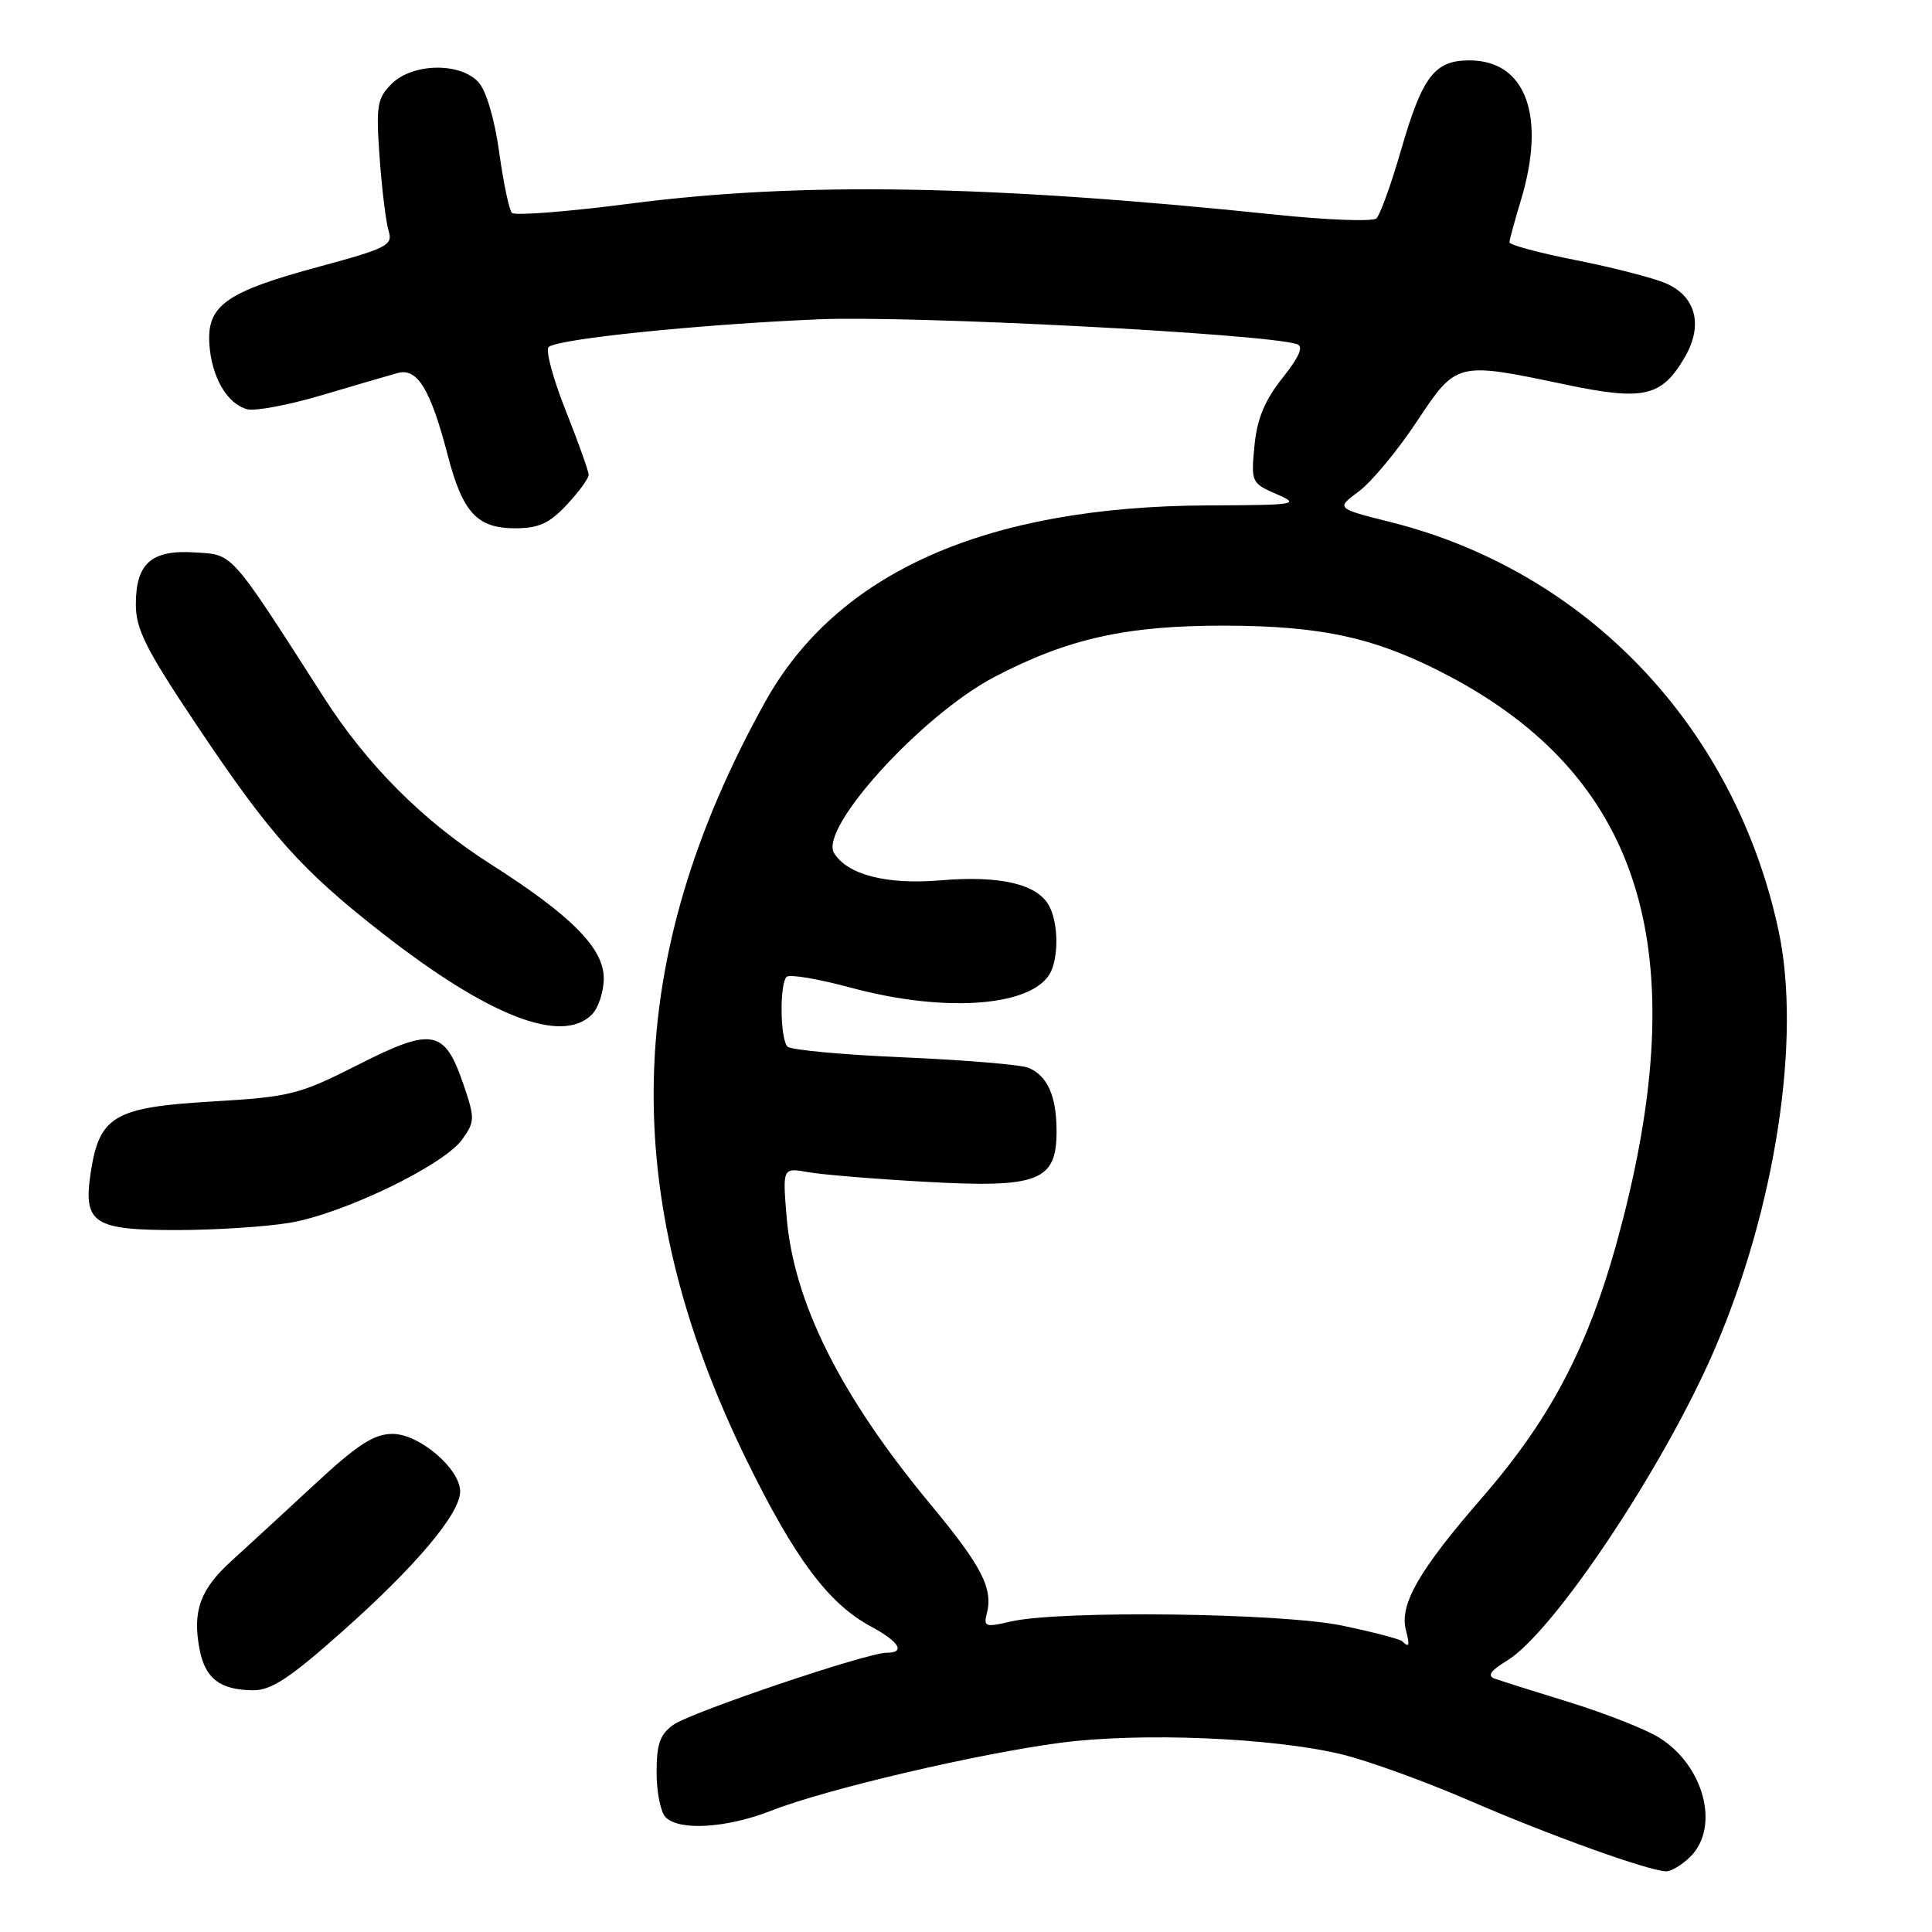 <?xml version="1.0" encoding="UTF-8" standalone="no"?>
<!DOCTYPE svg PUBLIC "-//W3C//DTD SVG 1.1//EN" "http://www.w3.org/Graphics/SVG/1.1/DTD/svg11.dtd" >
<svg xmlns="http://www.w3.org/2000/svg" xmlns:xlink="http://www.w3.org/1999/xlink" version="1.1" viewBox="0 0 256 256">
 <g >
 <path fill="currentColor"
d=" M 224.00 246.00 C 227.95 242.05 225.76 233.85 219.77 230.20 C 217.97 229.10 212.68 227.02 208.00 225.57 C 203.32 224.13 198.85 222.71 198.06 222.43 C 197.03 222.06 197.50 221.37 199.68 220.05 C 205.85 216.30 220.48 194.37 227.18 178.82 C 235.27 160.07 238.71 137.59 235.68 123.37 C 229.92 96.38 210.32 75.72 184.26 69.18 C 177.02 67.36 177.02 67.36 180.03 65.13 C 181.69 63.91 185.13 59.78 187.67 55.95 C 193.03 47.89 192.93 47.91 207.50 50.97 C 217.82 53.13 220.18 52.59 223.24 47.34 C 225.74 43.05 224.71 39.19 220.61 37.49 C 218.90 36.78 213.56 35.41 208.75 34.46 C 203.94 33.51 200.00 32.45 200.01 32.11 C 200.02 31.78 200.69 29.29 201.51 26.59 C 204.91 15.39 202.20 8.00 194.70 8.00 C 190.09 8.00 188.48 10.10 185.65 19.87 C 184.34 24.42 182.86 28.50 182.38 28.94 C 181.90 29.38 175.88 29.16 169.00 28.44 C 130.96 24.49 106.05 24.06 83.51 26.98 C 75.27 28.05 68.21 28.60 67.83 28.21 C 67.46 27.82 66.70 24.19 66.14 20.15 C 65.55 15.82 64.43 12.03 63.41 10.90 C 60.99 8.23 54.65 8.35 51.88 11.12 C 49.97 13.03 49.81 14.02 50.30 20.87 C 50.60 25.07 51.14 29.44 51.49 30.58 C 52.09 32.49 51.32 32.89 42.34 35.32 C 29.99 38.65 27.42 40.45 27.74 45.55 C 28.02 49.96 30.09 53.53 32.77 54.23 C 33.82 54.50 38.23 53.67 42.59 52.38 C 46.94 51.09 51.48 49.76 52.68 49.43 C 55.30 48.70 57.04 51.55 59.34 60.37 C 61.31 67.93 63.23 70.00 68.25 70.00 C 71.38 70.00 72.80 69.35 75.10 66.89 C 76.69 65.19 78.00 63.40 78.00 62.92 C 78.00 62.44 76.63 58.60 74.95 54.38 C 73.27 50.15 72.26 46.37 72.70 45.98 C 73.90 44.90 92.65 42.98 108.50 42.31 C 120.81 41.79 167.37 44.20 171.83 45.59 C 172.77 45.88 172.21 47.21 169.93 50.09 C 167.57 53.06 166.56 55.52 166.22 59.09 C 165.76 63.87 165.83 64.03 169.12 65.46 C 172.33 66.85 171.87 66.92 160.00 66.97 C 130.62 67.10 110.93 75.84 101.39 93.00 C 82.51 126.97 81.75 158.39 98.94 193.50 C 105.32 206.52 109.78 212.49 115.39 215.51 C 119.19 217.56 120.04 219.00 117.46 219.00 C 114.87 219.00 91.65 226.85 89.25 228.53 C 87.46 229.79 87.00 231.07 87.00 234.86 C 87.00 237.47 87.54 240.14 88.20 240.80 C 90.03 242.63 96.33 242.23 102.21 239.92 C 109.33 237.11 129.42 232.39 140.50 230.93 C 151.12 229.52 168.70 230.25 177.83 232.47 C 181.31 233.32 188.96 236.09 194.83 238.64 C 205.41 243.22 218.35 247.87 220.75 247.96 C 221.44 247.98 222.90 247.10 224.00 246.00 Z  M 45.49 216.06 C 55.12 207.50 60.94 200.58 60.97 197.67 C 61.02 194.66 55.58 190.00 52.02 190.00 C 49.55 190.00 47.38 191.40 41.62 196.75 C 37.62 200.46 32.69 205.00 30.67 206.83 C 26.53 210.59 25.49 213.45 26.43 218.48 C 27.17 222.41 29.13 223.93 33.54 223.97 C 35.94 223.99 38.45 222.34 45.49 216.06 Z  M 38.31 162.04 C 45.39 160.88 58.78 154.42 61.24 150.99 C 62.93 148.62 62.94 148.19 61.42 143.72 C 58.92 136.38 57.32 136.08 47.48 141.07 C 39.61 145.06 38.49 145.34 28.04 145.96 C 15.13 146.72 13.16 147.88 12.02 155.38 C 11.00 162.10 12.36 163.00 23.46 162.99 C 28.43 162.99 35.11 162.56 38.31 162.04 Z  M 78.43 134.43 C 79.29 133.56 80.00 131.41 80.00 129.63 C 80.00 125.65 75.74 121.34 65.07 114.54 C 56.07 108.81 48.68 101.42 42.86 92.33 C 30.38 72.87 30.96 73.53 25.87 73.20 C 20.06 72.82 18.00 74.63 18.00 80.10 C 18.00 83.39 19.37 86.10 26.13 96.19 C 35.86 110.71 39.91 115.25 50.63 123.63 C 64.78 134.68 74.43 138.43 78.43 134.43 Z  M 185.81 217.48 C 185.52 217.19 181.96 216.26 177.89 215.41 C 169.77 213.71 140.31 213.35 133.88 214.87 C 130.64 215.64 130.31 215.54 130.74 213.88 C 131.63 210.50 130.13 207.57 123.28 199.32 C 111.33 184.91 105.13 172.49 104.22 161.13 C 103.70 154.72 103.70 154.72 107.10 155.32 C 108.97 155.65 116.00 156.23 122.71 156.60 C 137.61 157.43 140.00 156.51 140.00 149.91 C 140.00 145.25 138.81 142.55 136.28 141.49 C 135.30 141.08 127.90 140.46 119.83 140.11 C 111.76 139.77 104.79 139.13 104.35 138.68 C 103.37 137.71 103.28 130.39 104.23 129.44 C 104.60 129.06 108.45 129.71 112.77 130.88 C 125.72 134.37 137.52 133.30 139.38 128.46 C 140.30 126.06 140.13 122.12 139.02 120.04 C 137.47 117.14 132.54 115.98 124.61 116.65 C 117.50 117.25 112.30 115.92 110.52 113.04 C 108.49 109.75 122.14 94.75 131.75 89.71 C 141.50 84.60 149.30 82.87 162.39 82.90 C 175.32 82.94 182.44 84.54 191.91 89.53 C 217.12 102.82 224.33 125.12 215.11 161.32 C 211.00 177.49 205.97 187.42 196.28 198.57 C 188.02 208.07 185.41 212.63 186.29 215.99 C 186.83 218.06 186.72 218.39 185.81 217.48 Z "/>
</g>
</svg>
